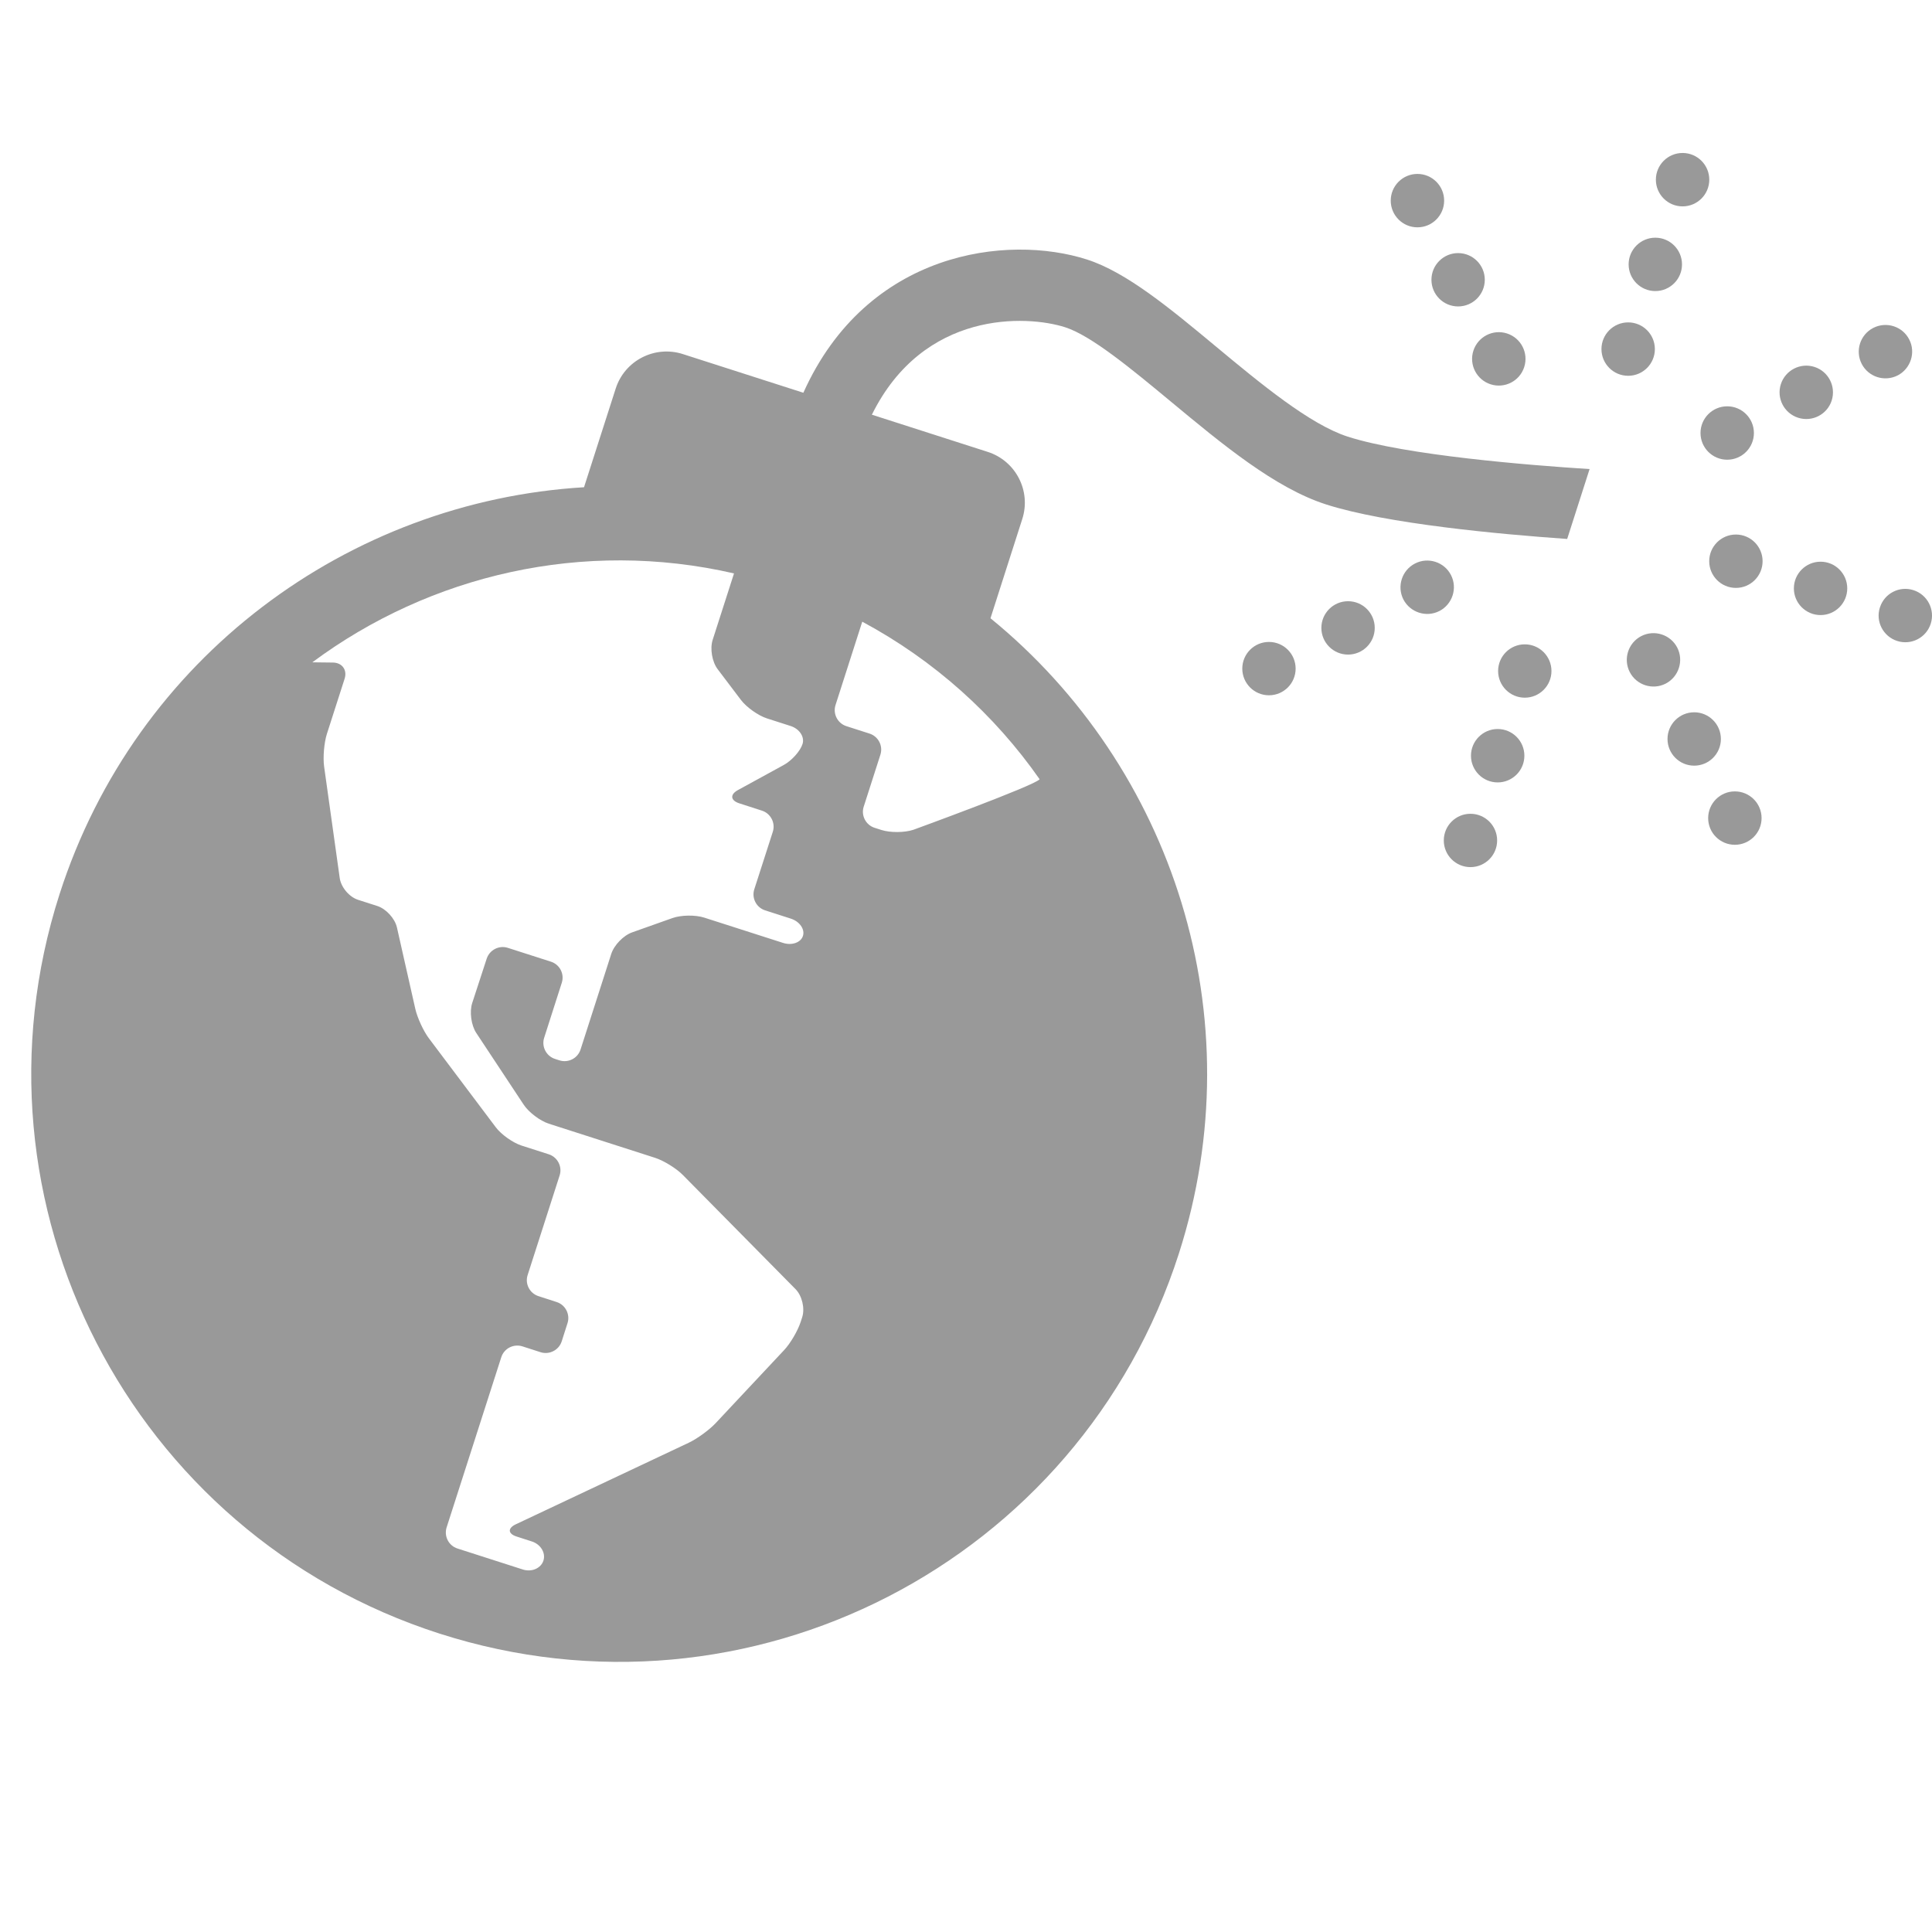 <?xml version="1.0" encoding="utf-8"?>
<!-- Generator: Adobe Illustrator 16.0.0, SVG Export Plug-In . SVG Version: 6.00 Build 0)  -->
<!DOCTYPE svg PUBLIC "-//W3C//DTD SVG 1.1//EN" "http://www.w3.org/Graphics/SVG/1.1/DTD/svg11.dtd">
<svg version="1.1" id="Layer_1" xmlns="http://www.w3.org/2000/svg" xmlns:xlink="http://www.w3.org/1999/xlink" x="0px" y="0px"
	 width="128px" height="128px" viewBox="0 0 128 128" enable-background="new 0 0 128 128" xml:space="preserve">
<g id="Captions">
</g>
<g id="Your_Icon" opacity="0.4">
	<g>
		<circle cx="111.475" cy="11.904" r="1.769"/>
		<circle cx="109.669" cy="17.516" r="1.768"/>
		<circle cx="107.87" cy="23.128" r="1.769"/>
		<path d="M93.748,37.334c-0.869,0.446-1.211,1.513-0.77,2.381c0.451,0.867,1.519,1.211,2.388,0.766
			c0.864-0.448,1.21-1.515,0.765-2.383C95.686,37.229,94.613,36.887,93.748,37.334z"/>
		<circle cx="89.312" cy="41.6" r="1.768"/>
		<circle cx="84.072" cy="44.297" r="1.767"/>
		<path d="M125.727,24.872c0.861-0.448,1.211-1.515,0.764-2.382c-0.445-0.869-1.514-1.211-2.383-0.764
			c-0.869,0.446-1.211,1.511-0.767,2.38C123.788,24.975,124.854,25.317,125.727,24.872z"/>
		<path d="M120.211,24.309c-0.929-0.297-1.923,0.214-2.225,1.143c-0.299,0.93,0.213,1.926,1.146,2.225
			c0.928,0.298,1.926-0.213,2.223-1.143C121.65,25.605,121.143,24.607,120.211,24.309z"/>
		<circle cx="114.432" cy="28.688" r="1.769"/>
		<path d="M108.74,42.142c-0.868,0.447-1.211,1.515-0.766,2.382c0.446,0.868,1.512,1.211,2.381,0.768
			c0.867-0.449,1.211-1.517,0.768-2.385C110.675,42.04,109.607,41.698,108.74,42.142z"/>
		<circle cx="112.245" cy="48.959" r="1.768"/>
		<path d="M114.938,52.432c0.979,0,1.771,0.792,1.771,1.769c0,0.977-0.793,1.768-1.771,1.768c-0.977,0-1.768-0.791-1.768-1.768
			C113.171,53.224,113.963,52.432,114.938,52.432z"/>
		<circle cx="93.909" cy="13.292" r="1.769"/>
		<circle cx="96.604" cy="18.535" r="1.767"/>
		<path d="M98.762,25.462c0.928,0.297,1.924-0.214,2.221-1.144c0.301-0.932-0.213-1.927-1.141-2.226
			c-0.934-0.299-1.925,0.214-2.227,1.144C97.316,24.167,97.829,25.164,98.762,25.462z"/>
		<circle cx="101.021" cy="44.456" r="1.767"/>
		<circle cx="99.225" cy="50.068" r="1.769"/>
		<circle cx="97.422" cy="55.682" r="1.767"/>
		<circle cx="115.008" cy="37.182" r="1.768"/>
		<circle cx="120.617" cy="38.982" r="1.768"/>
		<path d="M126.77,39.099c-0.93-0.299-1.922,0.214-2.22,1.143c-0.303,0.929,0.212,1.925,1.144,2.224
			c0.928,0.298,1.924-0.213,2.222-1.142C128.214,40.394,127.701,39.397,126.77,39.099z"/>
		<path d="M70.573,21.683c1.741,0.561,4.417,2.782,7.009,4.931c3.389,2.812,6.891,5.72,10.271,6.805
			c4.002,1.285,11.483,1.974,15.977,2.288l1.484-4.629c-4.043-0.259-12.149-0.908-16.022-2.149c-2.511-0.807-5.799-3.534-8.7-5.944
			c-3.066-2.55-5.965-4.955-8.578-5.792c-5.257-1.687-14.564-0.583-18.789,8.828l-7.986-2.563c-1.859-0.595-3.852,0.427-4.448,2.287
			l-2.098,6.536C23.125,33.216,8.996,43.506,3.942,59.251c-6.571,20.481,4.705,42.409,25.184,48.981
			c20.476,6.572,42.406-4.7,48.979-25.184c5.039-15.708-0.426-32.257-12.483-42.087l2.106-6.574c0.599-1.86-0.428-3.851-2.287-4.448
			l-7.677-2.464C61.187,20.544,68.012,20.862,70.573,21.683z M48.63,37.99l-1.414,4.403c-0.188,0.583-0.038,1.458,0.332,1.944
			l1.537,2.031c0.368,0.486,1.146,1.042,1.728,1.228l1.572,0.505c0.585,0.188,0.935,0.724,0.784,1.193
			c-0.15,0.471-0.711,1.097-1.248,1.391l-3.029,1.658c-0.538,0.292-0.5,0.689,0.083,0.878l1.508,0.487
			c0.58,0.188,0.906,0.819,0.717,1.401l-1.226,3.807c-0.188,0.581,0.134,1.211,0.718,1.398l1.702,0.547
			c0.583,0.188,0.944,0.703,0.803,1.146c-0.141,0.441-0.733,0.651-1.319,0.462l-5.222-1.675c-0.584-0.188-1.531-0.174-2.105,0.03
			l-2.665,0.946c-0.577,0.201-1.203,0.845-1.389,1.43l-2.032,6.327c-0.185,0.586-0.813,0.91-1.398,0.725l-0.295-0.095
			c-0.583-0.188-0.906-0.816-0.72-1.401l1.168-3.646c0.188-0.582-0.134-1.208-0.718-1.396l-2.858-0.917
			c-0.578-0.187-1.21,0.136-1.4,0.72l-0.959,2.937c-0.189,0.581-0.067,1.476,0.271,1.985l3.131,4.735
			c0.334,0.515,1.091,1.085,1.669,1.272l7.045,2.263c0.58,0.188,1.41,0.7,1.838,1.136l7.469,7.565
			c0.432,0.438,0.627,1.271,0.441,1.854l-0.103,0.321l-0.001-0.002c-0.188,0.584-0.682,1.429-1.103,1.873l-4.539,4.843
			c-0.42,0.444-1.215,1.022-1.769,1.285l-11.457,5.403c-0.554,0.261-0.53,0.628,0.052,0.813l1.008,0.326
			c0.583,0.186,0.93,0.756,0.767,1.268c-0.166,0.512-0.779,0.777-1.363,0.59l-4.332-1.391c-0.583-0.188-0.906-0.814-0.718-1.402
			l3.62-11.271c0.187-0.585,0.814-0.903,1.398-0.721l1.205,0.388c0.582,0.188,1.214-0.14,1.4-0.717l0.385-1.207
			c0.188-0.583-0.137-1.213-0.719-1.4l-1.204-0.39c-0.583-0.187-0.908-0.813-0.719-1.396l2.121-6.604
			c0.187-0.582-0.139-1.211-0.723-1.399L34.562,75.9c-0.579-0.185-1.359-0.737-1.725-1.229l-4.407-5.86
			c-0.369-0.485-0.781-1.377-0.916-1.976l-1.215-5.385c-0.134-0.599-0.721-1.239-1.305-1.427l-1.272-0.408
			c-0.582-0.186-1.13-0.834-1.214-1.441l-1.035-7.391c-0.082-0.604-0.002-1.578,0.185-2.162l1.173-3.651
			c0.187-0.583-0.161-1.066-0.772-1.074l-1.366-0.016C28.492,38.087,38.645,35.694,48.63,37.99z M60.514,54.975
			c-0.58,0.193-1.534,0.201-2.114,0.014l-0.458-0.146c-0.582-0.187-0.907-0.818-0.719-1.398L58.329,50
			c0.187-0.582-0.136-1.21-0.72-1.398l-1.534-0.492c-0.583-0.188-0.906-0.817-0.719-1.4l1.771-5.522
			c4.771,2.562,8.762,6.165,11.75,10.438C68.596,52.032,60.514,54.975,60.514,54.975z"/>
	</g>
</g>
</svg>
